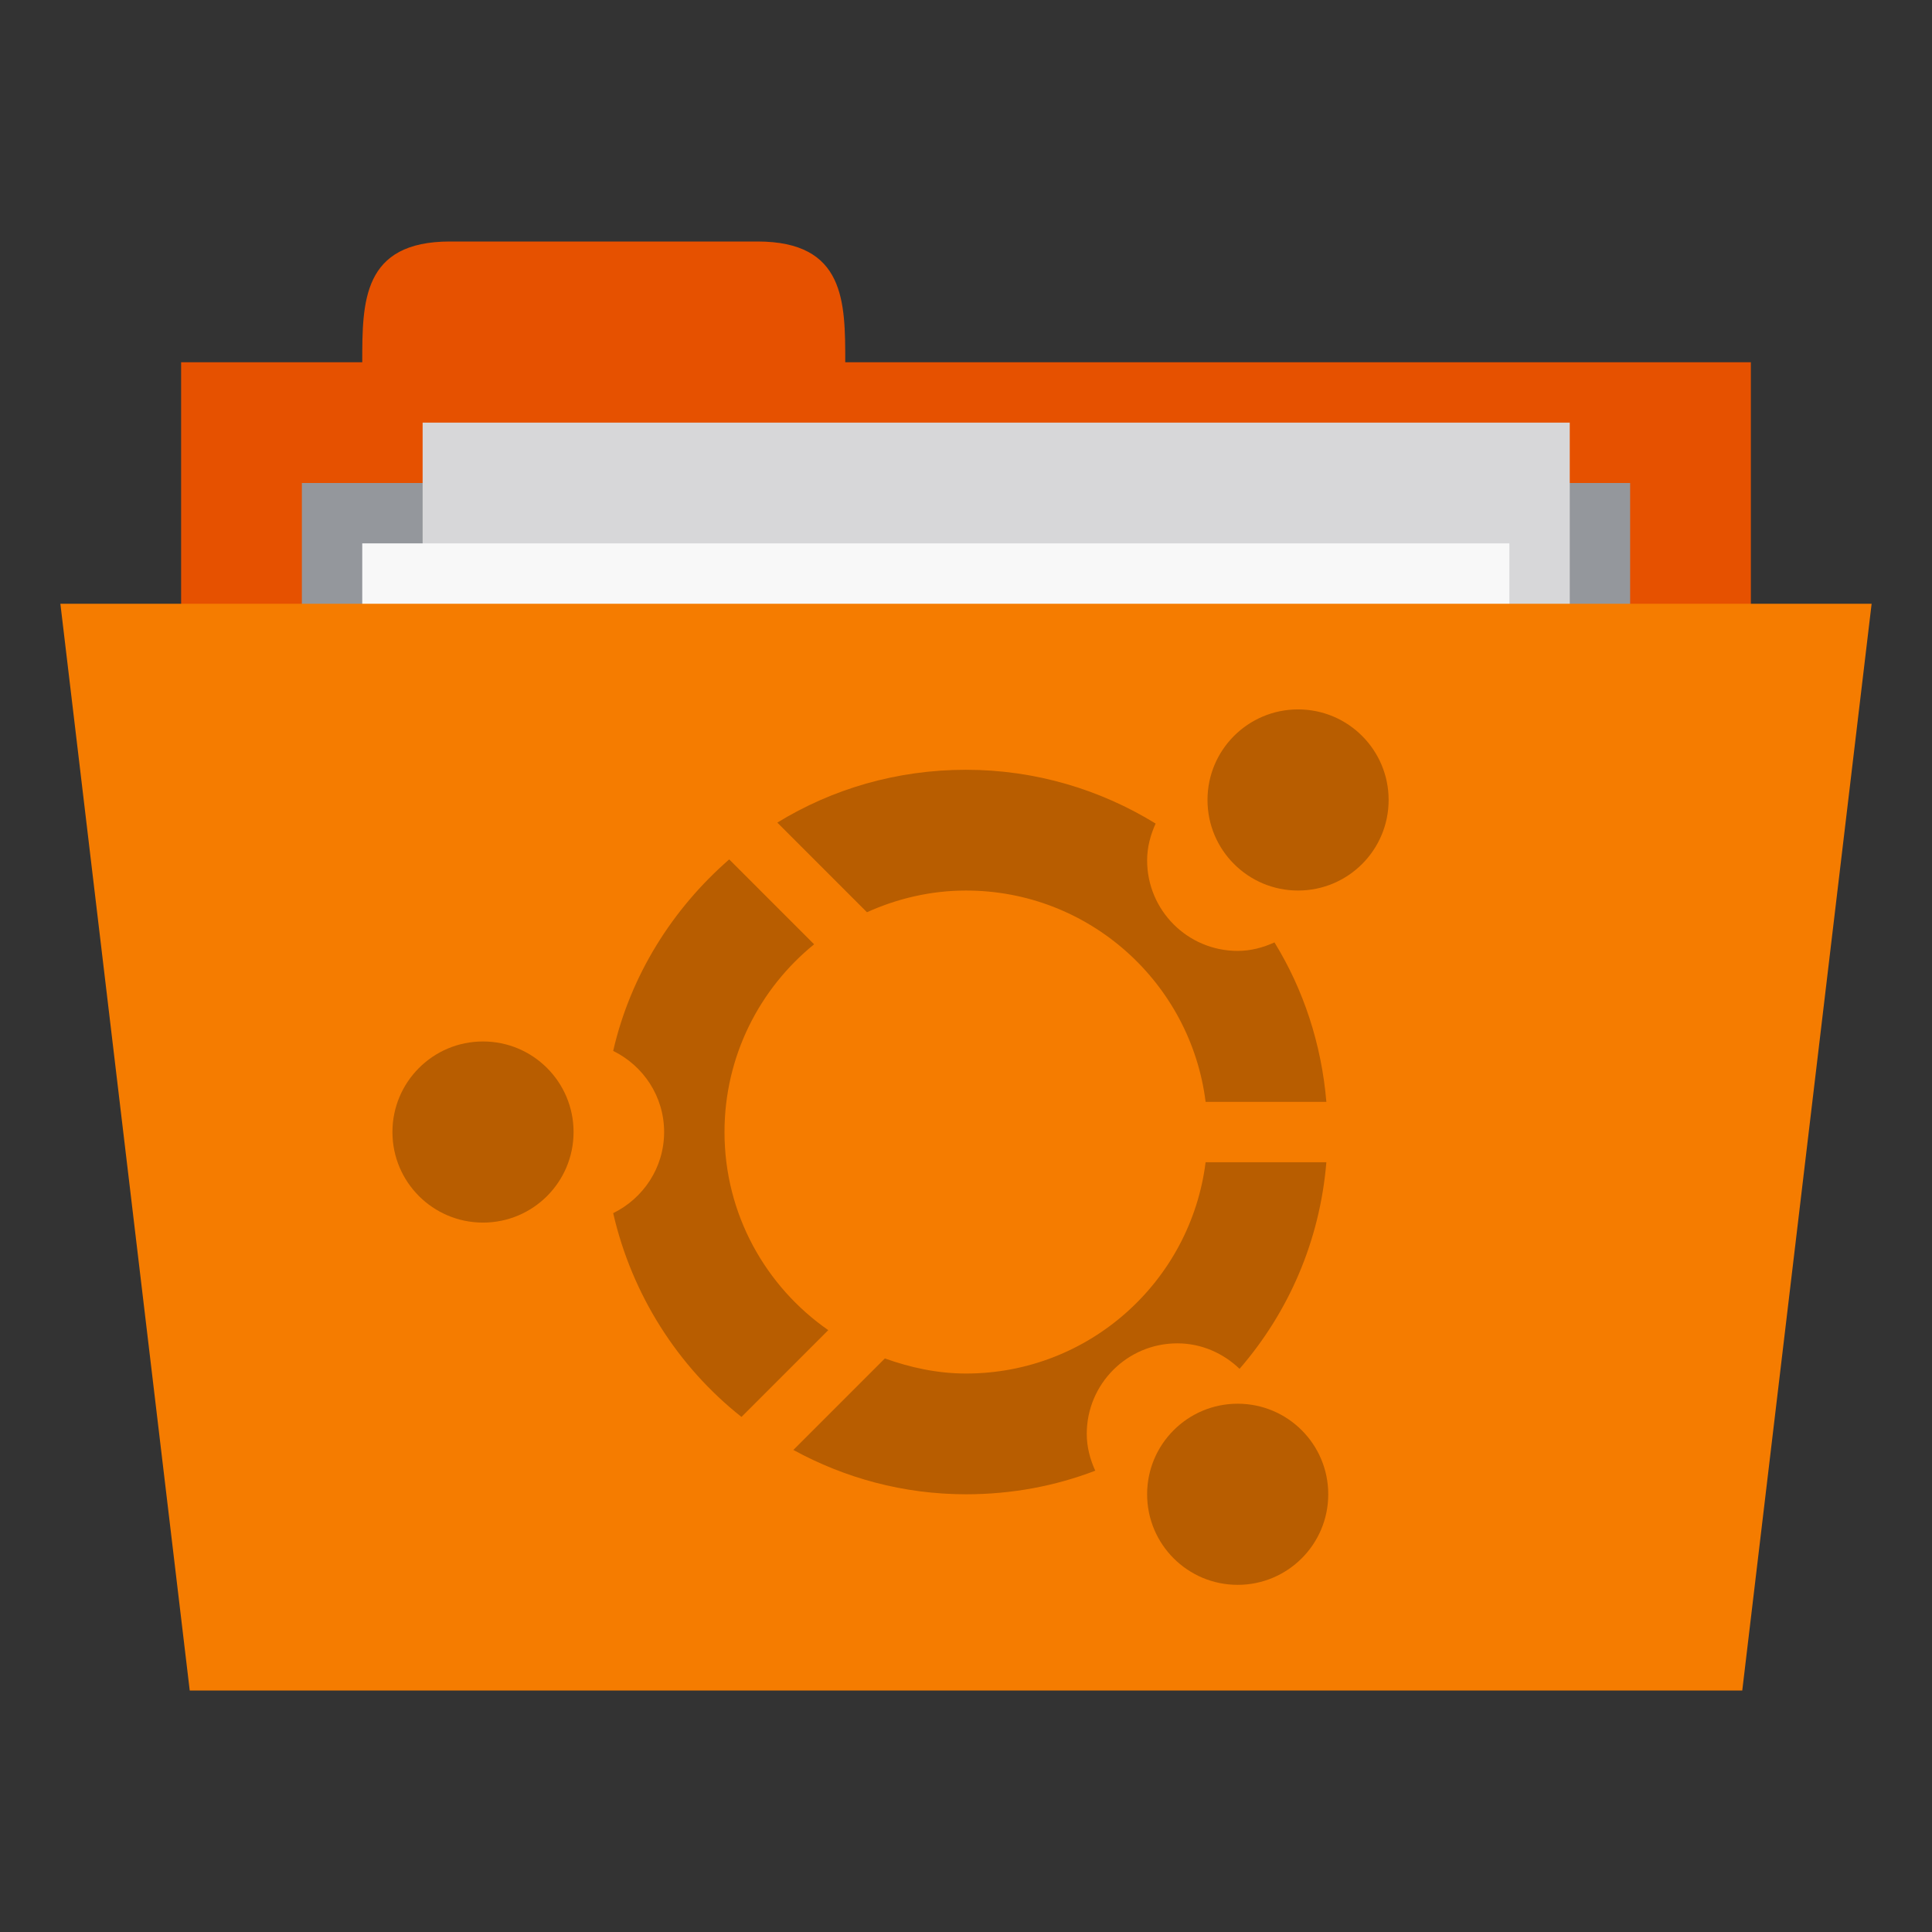 <?xml version="1.0" encoding="UTF-8" standalone="no"?>
<svg
   xmlns:dc="http://purl.org/dc/elements/1.1/"
   xmlns:cc="http://creativecommons.org/ns#"
   xmlns:rdf="http://www.w3.org/1999/02/22-rdf-syntax-ns#"
   xmlns:svg="http://www.w3.org/2000/svg"
   xmlns="http://www.w3.org/2000/svg"
   xmlns:sodipodi="http://sodipodi.sourceforge.net/DTD/sodipodi-0.dtd"
   xmlns:inkscape="http://www.inkscape.org/namespaces/inkscape"
   width="256"
   height="256"
   viewBox="0 0 204.8 204.8"
   version="1.1"
   id="svg3336"
   inkscape:version="0.48.5 r10040"
   sodipodi:docname="folder-ubuntu.svg">
  <rect x="0" y="0" width="204.8" height="204.8" fill="#333333" stroke="none"/>
  <defs
     id="defs3361" />
  <sodipodi:namedview
     pagecolor="#ffffff"
     bordercolor="#666666"
     borderopacity="1"
     objecttolerance="10"
     gridtolerance="10"
     guidetolerance="10"
     inkscape:pageopacity="0"
     inkscape:pageshadow="2"
     inkscape:window-width="1280"
     inkscape:window-height="998"
     id="namedview3359"
     showgrid="true"
     inkscape:zoom="1.475"
     inkscape:cx="-54.790198"
     inkscape:cy="155.28856"
     inkscape:window-x="0"
     inkscape:window-y="0"
     inkscape:window-maximized="1"
     inkscape:current-layer="svg3336">
    <inkscape:grid
       type="xygrid"
       id="grid3636"
       empspacing="5"
       visible="true"
       enabled="true"
       snapvisiblegridlinesonly="true" />
  </sodipodi:namedview>
  <path
     id="path3339"
     d="m 19.2,38.4 166.4,0 0,64 -166.4,0 z m 0,0"
     style="fill:#e65100;fill-opacity:1;fill-rule:nonzero;stroke:none"
     inkscape:connector-curvature="0" />
  <path
     id="path3341"
     d="m 38.4,38.4 c 0,-6.4 0,-12.8 9.306,-12.8 l 32.588,0 C 89.6,25.6 89.6,32 89.6,38.4 l 0,6.4 -51.2,0 z m 0,0"
     style="fill:#e65100;fill-opacity:1;fill-rule:nonzero;stroke:none"
     inkscape:connector-curvature="0" />
  <path
     id="path3343"
     d="m 32,51.2 140.8,0 0,31.794 -140.8,0 z m 0,0"
     style="fill:#94979c;fill-opacity:1;fill-rule:nonzero;stroke:none"
     inkscape:connector-curvature="0" />
  <path
     id="path3345"
     d="m 44.8,44.8 121.6,0 0,83.2 -121.6,0 z m 0,0"
     style="fill:#d7d7d9;fill-opacity:1;fill-rule:nonzero;stroke:none"
     inkscape:connector-curvature="0" />
  <path
     id="path3347"
     d="m 38.4,57.6 121.6,0 0,83.2 -121.6,0 z m 0,0"
     style="fill:#f8f8f8;fill-opacity:1;fill-rule:nonzero;stroke:none"
     inkscape:connector-curvature="0" />
  <path
     id="path3349"
     d="m 6.4,64 192,0 -13.713,115.2 -164.575,0 z m 0,0"
     style="fill:#f57c00;fill-opacity:1;fill-rule:nonzero;stroke:none"
     inkscape:connector-curvature="0" />
  <path
     id="path3351"
     d="m 60.8,120 c 0,5.303 -4.297,9.6 -9.6,9.6 -5.303,0 -9.6,-4.297 -9.6,-9.6 0,-5.303 4.297,-9.6 9.6,-9.6 5.303,0 9.6,4.297 9.6,9.6 z m 0,0"
     style="fill:#000000;fill-opacity:0.251;fill-rule:nonzero;stroke:none"
     inkscape:connector-curvature="0" />
  <path
     id="path3353"
     d="m 102.4,81.6 c -7.334,0 -14.175,2.025 -20,5.6 l 9.5,9.5 c 3.206,-1.444 6.756,-2.3 10.5,-2.3 13.05,0 23.819,9.778 25.4,22.4 l 12.8,0 c -0.519,-6.144 -2.434,-11.922 -5.5,-16.9 -1.203,0.541 -2.497,0.9 -3.9,0.9 -5.303,0 -9.6,-4.297 -9.6,-9.6 0,-1.403 0.359,-2.697 0.9,-3.9 -5.847,-3.597 -12.731,-5.7 -20.1,-5.7 z m -25.1,9.5 c -6.013,5.244 -10.45,12.259 -12.3,20.3 3.184,1.562 5.4,4.812 5.4,8.6 0,3.788 -2.216,7.037 -5.4,8.6 1.994,8.662 6.853,16.266 13.6,21.6 l 9.2,-9.2 c -6.641,-4.625 -11,-12.294 -11,-21 0,-8.034 3.713,-15.206 9.5,-19.9 z m 50.5,32.1 c -1.581,12.622 -12.35,22.4 -25.4,22.4 -3.025,0 -5.906,-0.634 -8.6,-1.6 l -9.7,9.7 c 5.447,2.975 11.656,4.7 18.3,4.7 4.841,0 9.434,-0.866 13.7,-2.5 -0.541,-1.203 -0.9,-2.497 -0.9,-3.9 0,-5.303 4.297,-9.6 9.6,-9.6 2.572,0 4.875,1.053 6.6,2.7 5.184,-5.987 8.509,-13.541 9.2,-21.9 z m 0,0"
     style="fill:#000000;fill-opacity:0.251;fill-rule:nonzero;stroke:none"
     inkscape:connector-curvature="0" />
  <path
     id="path3355"
     d="m 147.2,84.8 c 0,5.303 -4.297,9.6 -9.6,9.6 -5.303,0 -9.6,-4.297 -9.6,-9.6 0,-5.303 4.297,-9.6 9.6,-9.6 5.303,0 9.6,4.297 9.6,9.6 z m 0,0"
     style="fill:#000000;fill-opacity:0.251;fill-rule:nonzero;stroke:none"
     inkscape:connector-curvature="0" />
  <path
     id="path3357"
     d="m 140.8,158.4 c 0,5.303 -4.297,9.6 -9.6,9.6 -5.303,0 -9.6,-4.297 -9.6,-9.6 0,-5.303 4.297,-9.6 9.6,-9.6 5.303,0 9.6,4.297 9.6,9.6 z m 0,0"
     style="fill:#000000;fill-opacity:0.251;fill-rule:nonzero;stroke:none"
     inkscape:connector-curvature="0" />
</svg>
